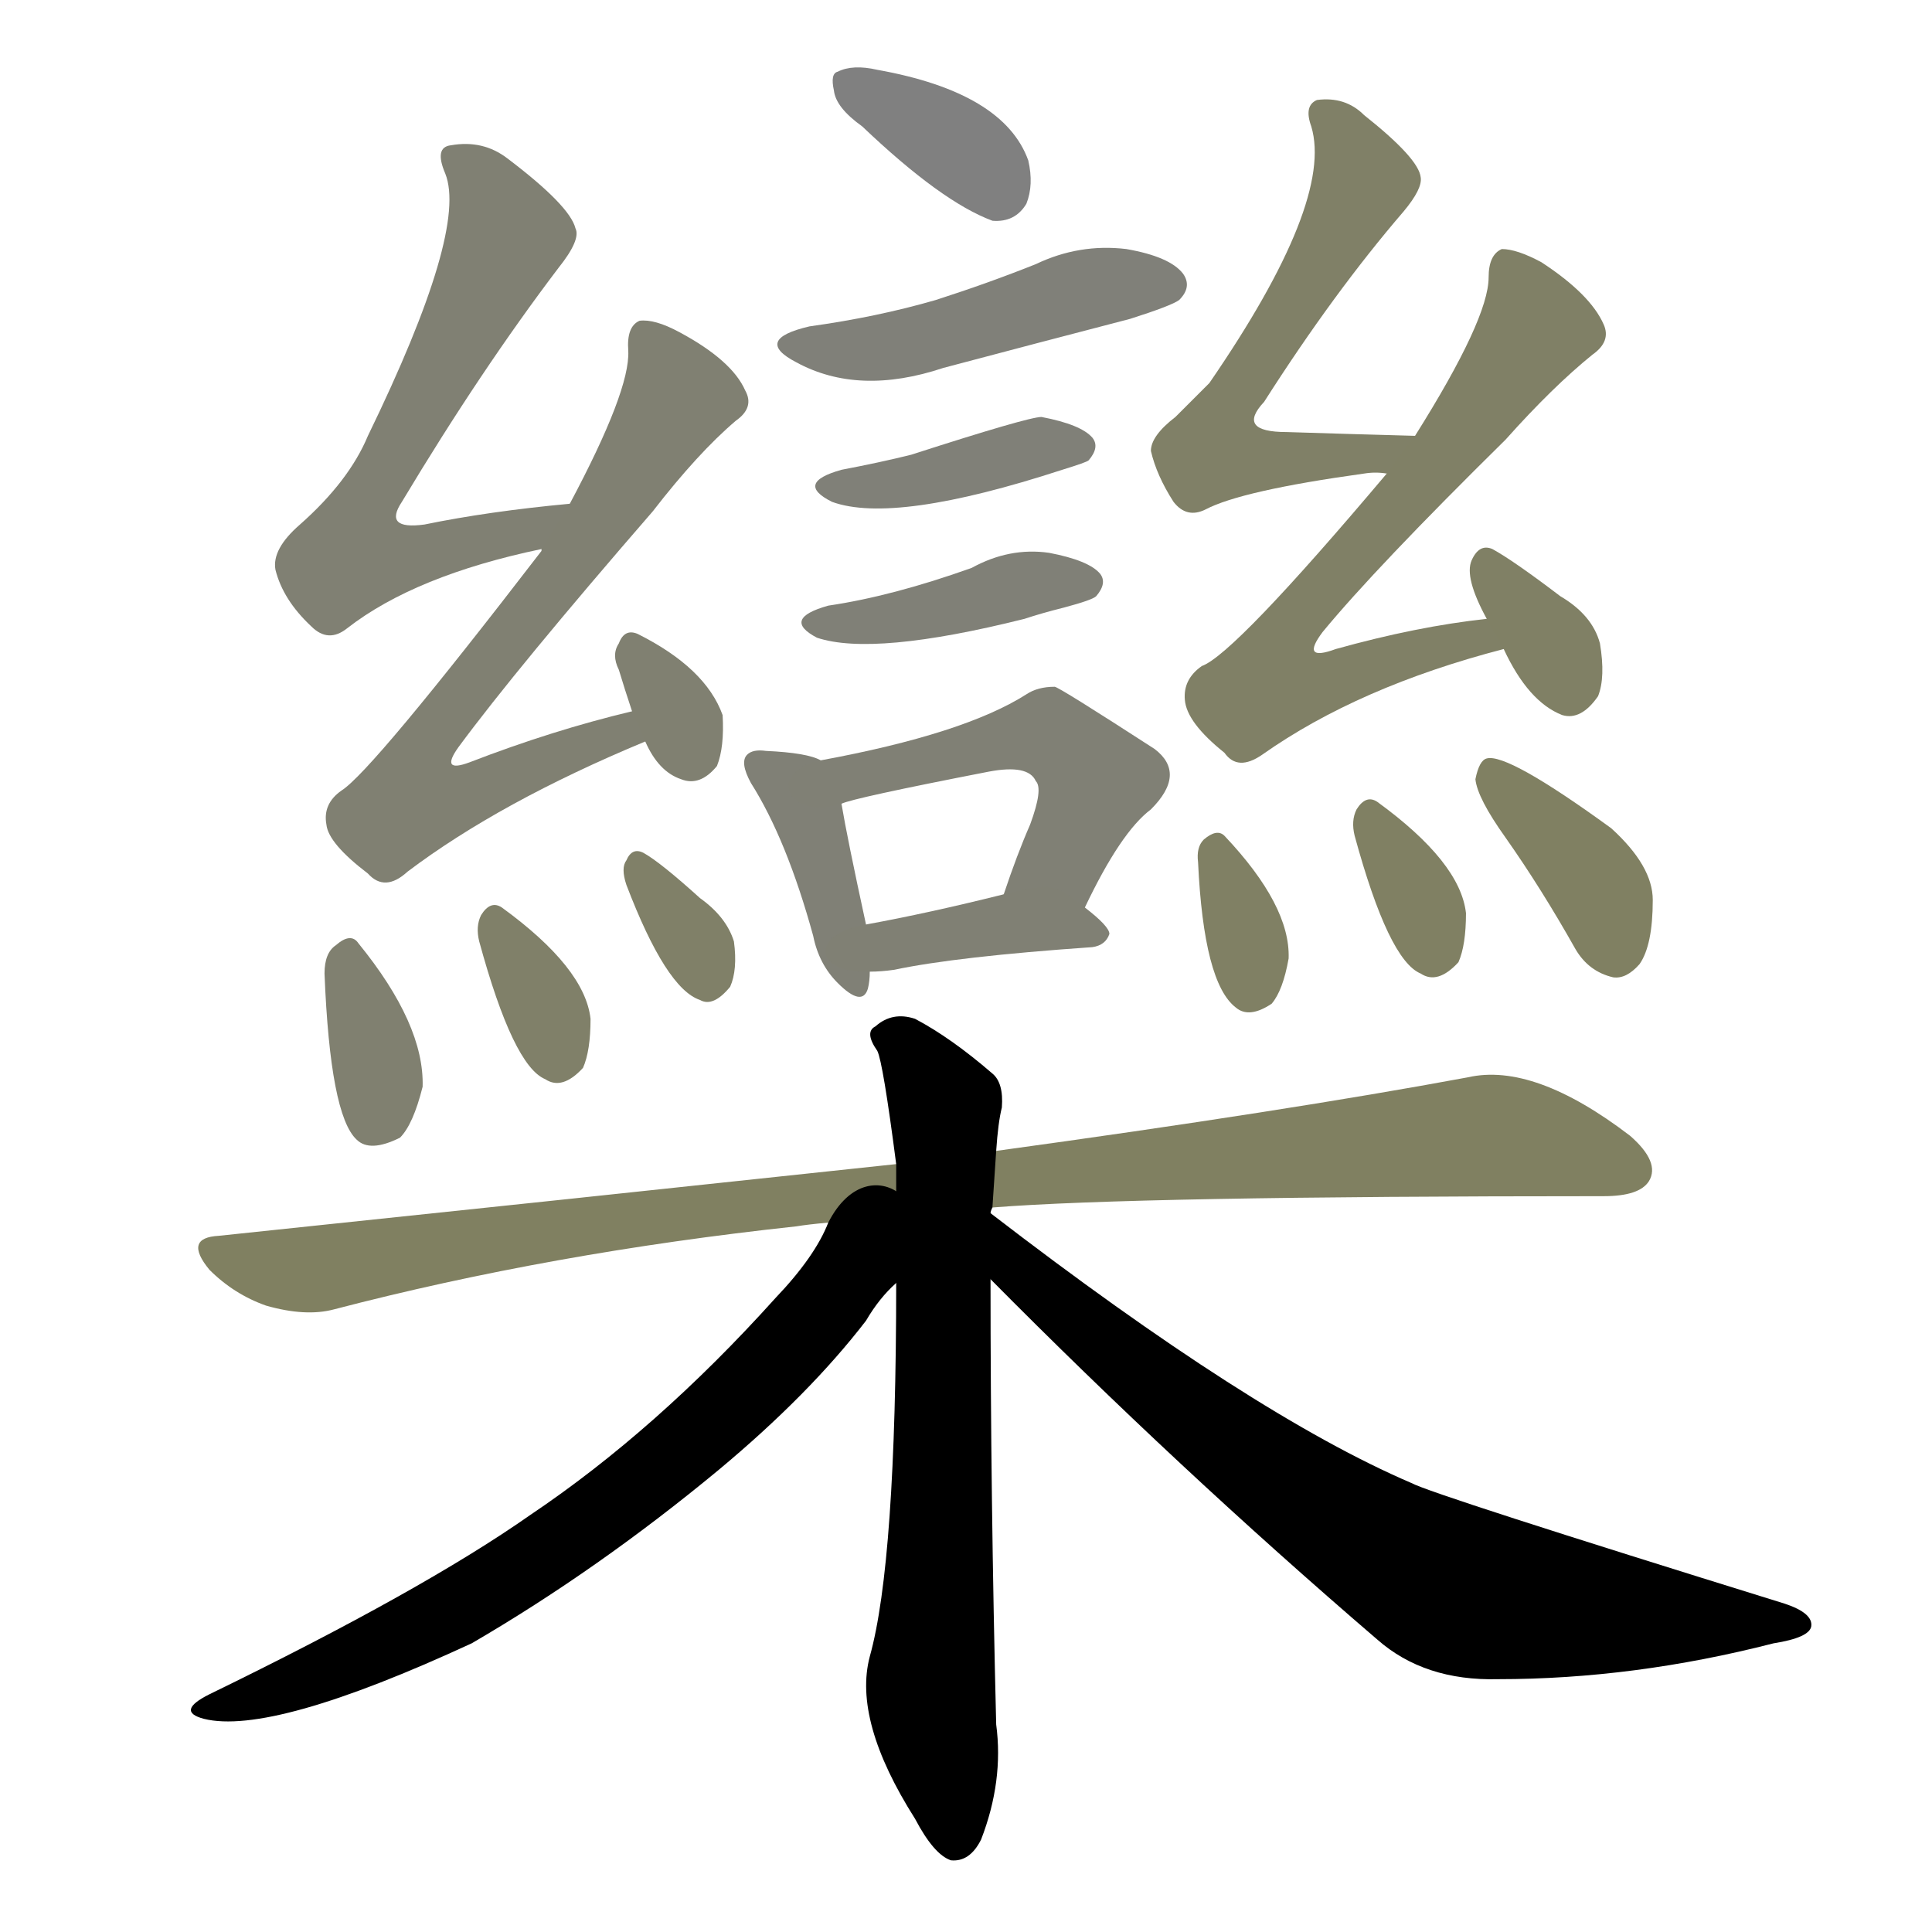 <svg version="1.1" viewBox="0 0 1024 1024" xmlns="http://www.w3.org/2000/svg">
  
  <g transform="scale(1, -1) translate(0, -900)">
    <style type="text/css">
        .stroke1 {fill: #808080;}
        .stroke2 {fill: #808079;}
        .stroke3 {fill: #808078;}
        .stroke4 {fill: #808077;}
        .stroke5 {fill: #808076;}
        .stroke6 {fill: #808075;}
        .stroke7 {fill: #808074;}
        .stroke8 {fill: #808073;}
        .stroke9 {fill: #808072;}
        .stroke10 {fill: #808071;}
        .stroke11 {fill: #808070;}
        .stroke12 {fill: #808069;}
        .stroke13 {fill: #808068;}
        .stroke14 {fill: #808067;}
        .stroke15 {fill: #808066;}
        .stroke16 {fill: #808065;}
        .stroke17 {fill: #808064;}
        .stroke18 {fill: #808063;}
        .stroke19 {fill: #808062;}
        .stroke20 {fill: #808061;}
        text {
            font-family: Helvetica;
            font-size: 50px;
            fill: #808060;
            paint-order: stroke;
            stroke: #000000;
            stroke-width: 4px;
            stroke-linecap: butt;
            stroke-linejoin: miter;
            font-weight: 800;
        }
    </style>

    <path d="M 457 833 Q 499 793 526 783 Q 538 782 544 792 Q 548 802 545 815 Q 532 851 465 863 Q 452 866 444 862 Q 440 861 442 852 Q 443 843 457 833 Z" class="stroke1"/>
    <path d="M 429 727 Q 399 720 422 708 Q 455 690 500 705 Q 549 718 599 731 Q 621 738 625 741 Q 632 748 627 755 Q 620 764 597 768 Q 572 771 549 760 Q 524 750 496 741 Q 465 732 429 727 Z" class="stroke2"/>
    <path d="M 446 651 Q 421 644 441 634 Q 474 622 563 651 Q 576 655 577 656 Q 583 663 579 668 Q 573 675 552 679 Q 545 679 483 659 Q 467 655 446 651 Z" class="stroke3"/>
    <path d="M 439 579 Q 414 572 433 562 Q 463 552 543 572 Q 552 575 564 578 Q 579 582 581 584 Q 587 591 583 596 Q 577 603 556 607 Q 535 610 515 599 Q 473 584 439 579 Z" class="stroke4"/>
    <path d="M 435 497 Q 428 501 406 502 Q 399 503 396 500 Q 392 496 398 485 Q 417 455 431 404 Q 434 389 444 379 Q 457 366 460 376 Q 461 380 461 385 L 459 410 Q 449 456 446 474 C 443 494 443 494 435 497 Z" class="stroke5"/>
    <path d="M 575 419 Q 594 459 610 471 Q 629 490 612 503 Q 561 536 559 536 Q 550 536 544 532 Q 511 511 435 497 C 406 491 417 465 446 474 Q 452 477 524 491 Q 545 495 549 486 Q 553 482 546 463 Q 539 447 532 426 C 522 398 562 392 575 419 Z" class="stroke6"/>
    <path d="M 461 385 Q 467 385 474 386 Q 507 393 579 398 Q 586 399 588 405 Q 588 409 575 419 C 558 432 558 432 532 426 Q 492 416 459 410 C 429 405 431 384 461 385 Z" class="stroke7"/>
    <path d="M 302 633 Q 259 629 225 622 Q 203 619 213 634 Q 255 704 296 758 Q 308 773 305 779 Q 302 791 269 816 Q 256 826 239 823 Q 230 822 236 808 Q 248 778 195 669 Q 185 645 159 622 Q 144 609 146 598 Q 150 582 165 568 Q 174 559 184 567 Q 220 595 287 609 C 316 616 332 636 302 633 Z" class="stroke8"/>
    <path d="M 335 523 Q 293 513 249 496 Q 233 490 243 504 Q 274 546 346 629 Q 370 660 390 677 Q 400 684 395 693 Q 388 709 360 724 Q 347 731 339 730 Q 332 727 333 714 Q 334 693 302 633 L 287 609 L 287 608 Q 197 491 181 481 Q 171 474 173 463 Q 174 453 195 437 Q 204 427 216 438 Q 265 475 342 507 C 370 519 364 530 335 523 Z" class="stroke9"/>
    <path d="M 342 507 Q 349 491 361 487 Q 371 483 380 494 Q 384 504 383 521 Q 374 546 338 564 Q 331 567 328 559 Q 324 553 328 545 Q 331 535 335 523 L 342 507 Z" class="stroke10"/>
    <path d="M 172 384 Q 175 309 189 296 Q 196 289 212 297 Q 219 304 224 324 Q 225 357 190 400 Q 186 406 178 399 Q 172 395 172 384 Z" class="stroke11"/>
    <path d="M 254 401 Q 272 335 289 328 Q 298 322 309 334 Q 313 343 313 360 Q 310 387 266 419 Q 260 423 255 415 Q 252 409 254 401 Z" class="stroke12"/>
    <path d="M 332 431 Q 353 376 371 370 Q 378 366 387 377 Q 391 386 389 401 Q 385 414 371 424 Q 350 443 341 448 Q 335 451 332 444 Q 329 440 332 431 Z" class="stroke13"/>
    <path d="M 750 669 Q 713 670 682 671 Q 655 671 670 687 Q 707 745 744 788 Q 754 800 753 806 Q 752 816 723 839 Q 713 849 698 847 Q 691 844 695 833 Q 707 793 641 697 L 623 679 Q 610 669 610 661 Q 613 648 622 634 Q 629 625 639 630 Q 658 640 723 649 Q 729 650 735 649 C 765 648 780 668 750 669 Z" class="stroke14"/>
    <path d="M 788 572 Q 751 568 708 556 Q 689 549 701 565 Q 729 599 798 667 Q 823 695 844 712 Q 854 719 850 728 Q 843 744 817 761 Q 804 768 796 768 Q 789 765 789 753 Q 789 731 750 669 L 735 649 Q 654 553 637 547 Q 627 540 628 529 Q 629 517 649 501 Q 656 491 669 500 Q 720 536 797 556 C 826 564 818 576 788 572 Z" class="stroke15"/>
    <path d="M 797 556 Q 810 528 828 521 Q 838 518 847 531 Q 851 541 848 559 Q 844 574 827 584 Q 802 603 791 609 Q 784 612 780 603 Q 776 594 788 572 L 797 556 Z" class="stroke16"/>
    <path d="M 635 443 Q 638 379 655 366 Q 662 360 674 368 Q 680 375 683 392 Q 684 420 649 457 Q 645 461 638 455 Q 634 451 635 443 Z" class="stroke17"/>
    <path d="M 718 457 Q 736 391 753 384 Q 762 378 773 390 Q 777 399 777 416 Q 774 443 730 475 Q 724 479 719 471 Q 716 465 718 457 Z" class="stroke18"/>
    <path d="M 798 456 Q 817 429 835 397 Q 842 385 855 382 Q 862 381 869 389 Q 876 399 876 423 Q 876 441 854 461 Q 799 501 788 498 Q 784 497 782 487 Q 783 477 798 456 Z" class="stroke19"/>
    <path d="M 526 260 Q 601 266 850 266 Q 869 266 874 274 Q 880 284 864 298 Q 813 337 778 329 Q 681 311 528 290 L 475 283 Q 307 265 116 245 Q 97 244 111 227 Q 124 214 141 208 Q 162 202 177 206 Q 292 236 422 250 Q 428 251 439 252 L 526 260 Z" class="stroke20"/>
    <path d="M 525 257 Q 525 258 526 260 L 528 290 Q 529 305 531 313 Q 532 326 526 331 Q 504 350 485 360 Q 473 364 464 356 Q 458 353 465 343 Q 468 337 475 283 L 475 220 Q 475 72 461 22 Q 452 -12 485 -64 Q 495 -83 504 -86 Q 514 -87 520 -75 Q 532 -44 528 -14 Q 525 106 525 222 L 525 257 Z" class="stroke21"/>
    <path d="M 439 252 Q 432 234 411 212 Q 348 142 281 97 Q 224 57 111 2 Q 93 -7 108 -11 Q 144 -20 250 29 Q 317 68 381 121 Q 429 161 459 200 Q 466 212 475 220 C 508 256 462 297 439 252 Z" class="stroke22"/>
    <path d="M 525 222 Q 624 122 730 31 Q 755 9 794 10 Q 866 10 940 29 Q 959 32 960 38 Q 961 45 946 50 Q 759 108 748 114 Q 664 150 525 257 C 501 275 504 243 525 222 Z" class="stroke23"/>
    
    
    
    
    
    
    
    
    
    
    
    
    
    
    
    
    
    
    
    
    
    
    </g>
</svg>